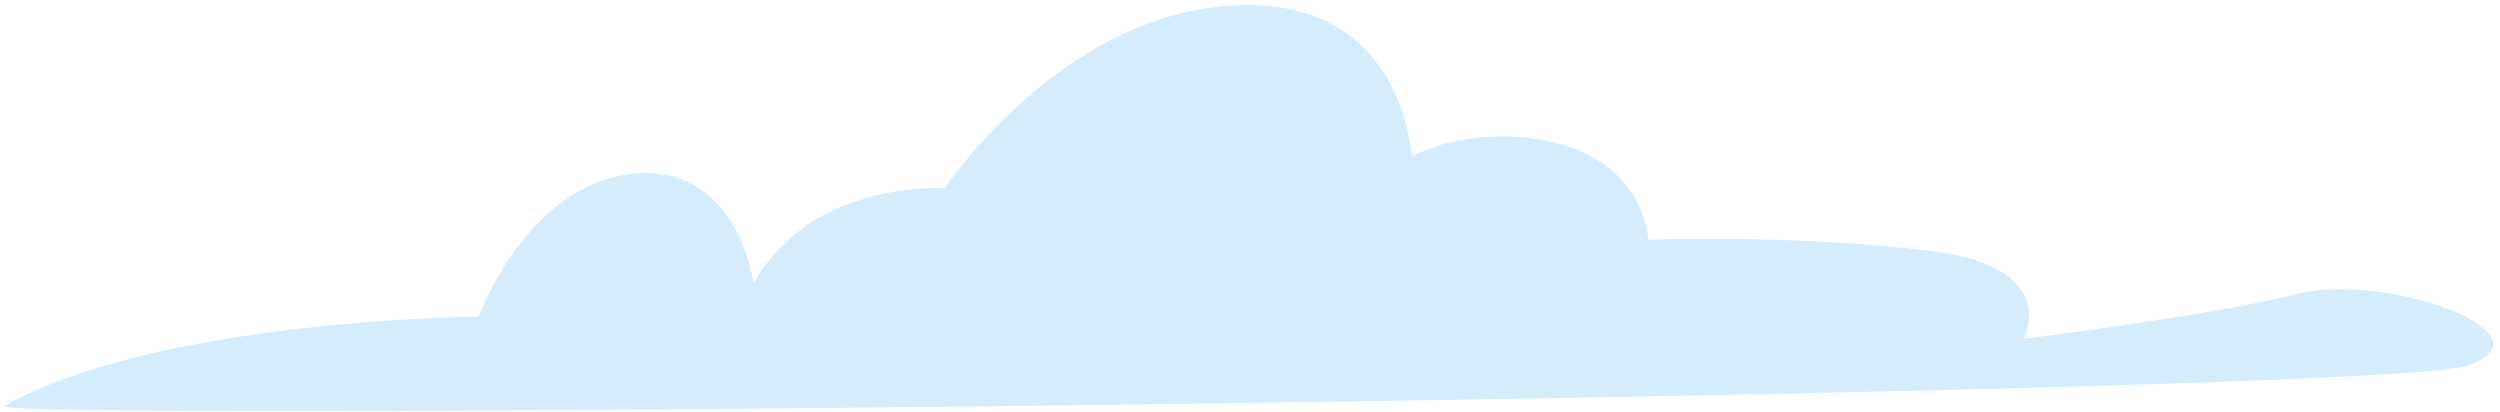 <svg width="291" height="48" viewBox="0 0 291 48" fill="none" xmlns="http://www.w3.org/2000/svg">
<path opacity="0.4" d="M143.35 0.656C163.359 -0.638 164.3 18.069 164.305 18.173C164.332 18.159 165.553 17.531 167.601 16.935C167.602 16.915 167.604 16.895 167.605 16.876C169.335 16.4 171.552 15.96 174.11 15.891C176.482 15.81 179.15 16.046 181.957 16.877C191.485 19.695 191.854 27.697 191.862 27.902C191.952 27.899 192.088 27.896 192.268 27.892C194.953 27.81 210.527 27.432 224.629 29.204C239.717 30.973 235.775 39.017 235.559 39.437C237.389 39.212 257.244 36.738 267.172 34.264C268.799 33.838 270.662 33.66 272.607 33.675H272.734C283.237 33.759 296.132 39.503 287.238 42.569C285.045 43.324 271.223 44.05 250.731 44.711C250.625 44.714 250.517 44.718 250.41 44.721C248.804 44.773 247.157 44.824 245.472 44.875C245.095 44.886 244.716 44.897 244.335 44.909C242.744 44.956 241.12 45.003 239.465 45.049C239.149 45.058 238.831 45.067 238.513 45.076C237.674 45.099 236.828 45.121 235.974 45.144C233.686 45.206 231.344 45.267 228.952 45.328C227.59 45.362 226.212 45.397 224.818 45.431C222.429 45.489 219.995 45.547 217.522 45.603C216.074 45.636 214.613 45.669 213.139 45.702C210.419 45.762 207.656 45.821 204.855 45.88C202.69 45.925 200.502 45.968 198.295 46.012C197.646 46.025 196.995 46.038 196.342 46.05C111.461 47.713 -1.712 48.482 0.477 47.24C18.628 37.124 55.683 36.859 55.721 36.859C55.75 36.779 61.215 21.673 73.501 20.25C85.801 18.825 87.719 32.925 87.725 32.966C87.745 32.925 90.543 27.375 97.122 24.402C103.726 21.418 109.949 21.937 109.949 21.937C109.949 21.937 123.284 1.824 143.35 0.656Z" fill="#94D1F5"/>
</svg>
